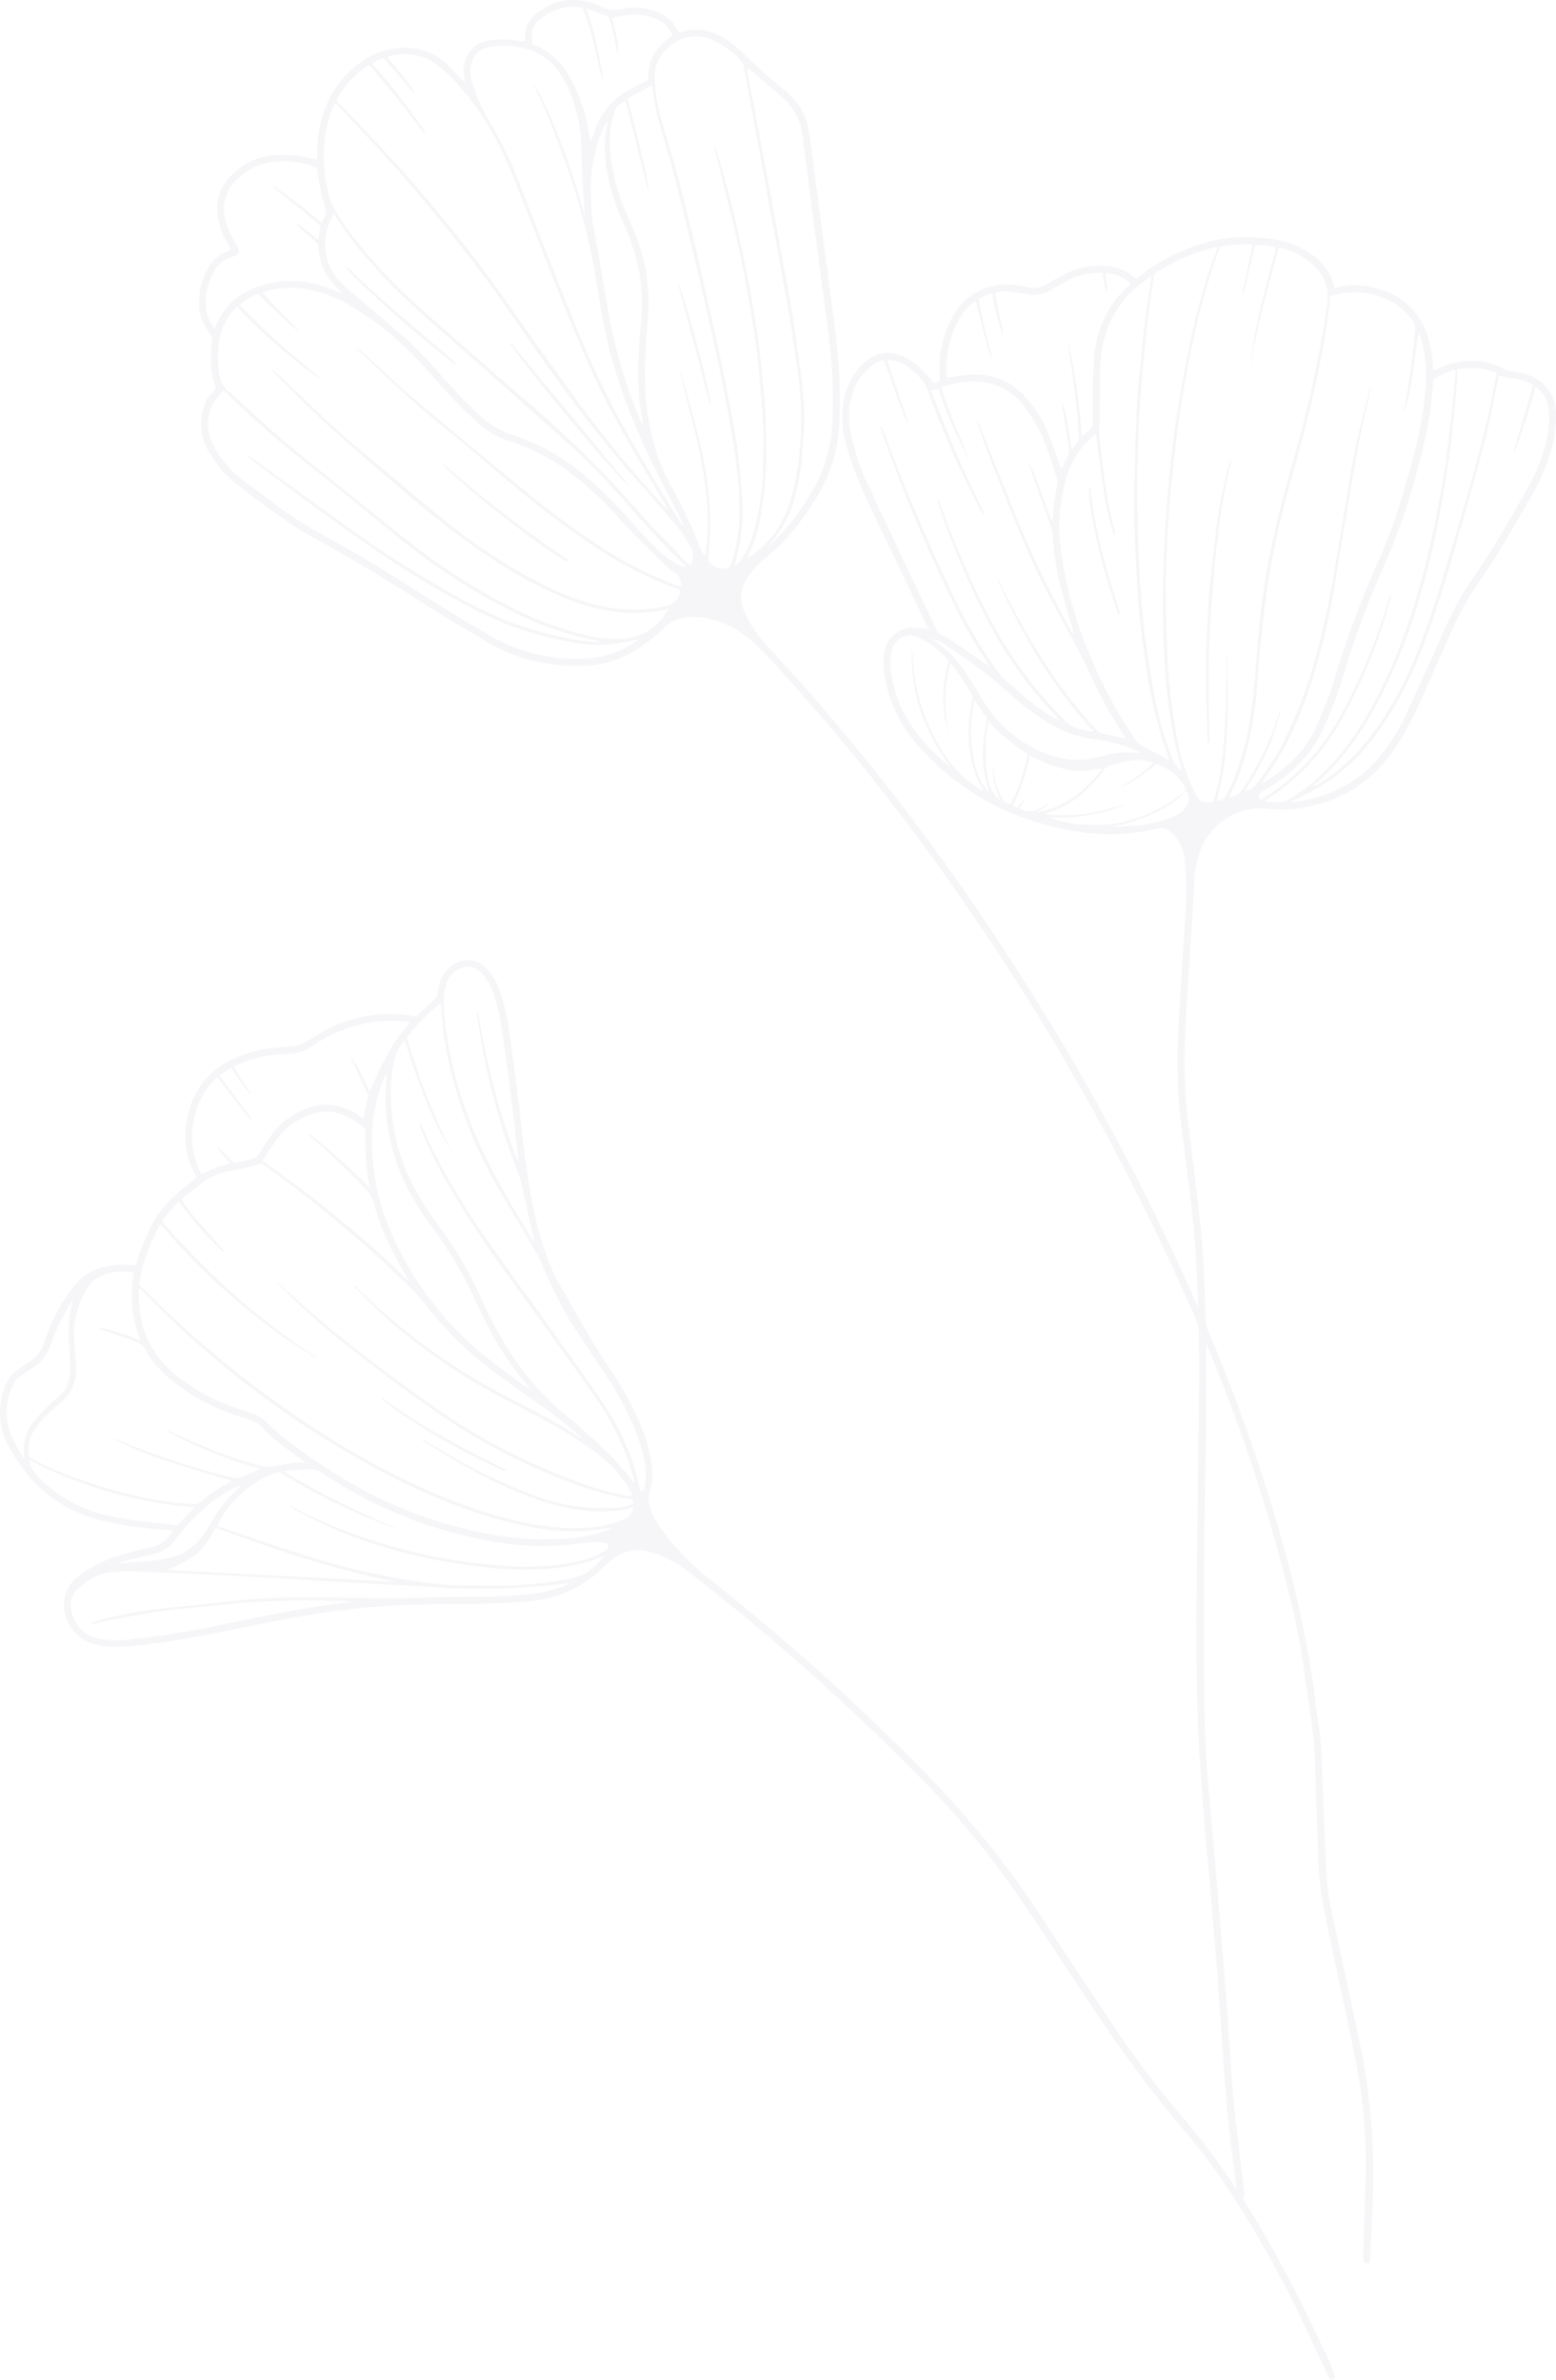 <svg xmlns="http://www.w3.org/2000/svg" width="462.336" height="707.146" viewBox="0 0 462.336 707.146"><g id="Group_6505" data-name="Group 6505" opacity="0.06"><g id="Group_4" data-name="Group 4" transform="translate(0 285.323)"><path id="Path_9" data-name="Path 9" d="M1879.082,779.567c-.912-.292-1.144-1.049-1.461-1.719-2.583-5.493-5.1-11.016-7.743-16.48a329.052,329.052,0,0,0-22.294-39.44,192.95,192.95,0,0,0-13.769-18.085c-11.014-12.915-20.647-26.826-29.955-40.983-6.086-9.259-12.174-18.521-18.428-27.667a253.867,253.867,0,0,0-30.121-35.924,677.85,677.85,0,0,0-66.461-59.043,37.5,37.5,0,0,0-11.547-6.431,12.639,12.639,0,0,0-9.341.283,17.305,17.305,0,0,0-3.227,2.049,32.144,32.144,0,0,0-2.534,2.35,35,35,0,0,1-21.245,9.664,183.454,183.454,0,0,1-18.583.812c-8.064-.013-16.122.186-24.179.664-15.5.918-30.666,3.859-45.805,7.033-9.37,1.965-18.793,3.627-28.309,4.7a41.836,41.836,0,0,1-10.213.177c-5.086-.666-8.885-3.142-10.771-8.1a10.629,10.629,0,0,1,3.671-12.8,38.218,38.218,0,0,1,11.808-5.98c3.1-.925,6.237-1.724,9.4-2.383a9.683,9.683,0,0,0,6.331-4.45,5.7,5.7,0,0,0,.3-.637c-.653-.073-1.2-.155-1.749-.193a109.623,109.623,0,0,1-19.322-2.735c-13.077-3.253-22.274-11.273-28.2-23.181-2.669-5.36-2.638-10.934-.639-16.531a10.379,10.379,0,0,1,3.658-4.955,33.865,33.865,0,0,1,3.182-2.169,10.4,10.4,0,0,0,4.76-5.838,56.832,56.832,0,0,1,4.869-11.05c1.082-1.777,2.25-3.5,3.448-5.2,3.109-4.411,7.61-6.374,12.78-6.969a58.725,58.725,0,0,1,6.159-.075c.071-.192.246-.584.363-.994a60.371,60.371,0,0,1,4.251-10.452,31.887,31.887,0,0,1,7-9.138c1.8-1.64,3.731-3.134,5.6-4.694l.83-.693a5.688,5.688,0,0,0-.255-.642c-3.671-6.628-3.806-13.5-1.485-20.57a22.769,22.769,0,0,1,11.691-13.5,35.243,35.243,0,0,1,13.338-3.791c1.722-.151,3.439-.347,5.161-.474a9.757,9.757,0,0,0,4.337-1.527c2.319-1.385,4.625-2.815,7.051-3.99a40.817,40.817,0,0,1,22.772-3.78c.44.051.876.131,1.312.2.392.064.781.135,1.226.215.3-.261.609-.511.9-.772,1.613-1.452,3.249-2.884,4.816-4.382a3.28,3.28,0,0,0,.792-1.461c.226-.808.279-1.66.443-2.485a9.119,9.119,0,0,1,5.73-6.987,6.967,6.967,0,0,1,7.69,1.268,15.766,15.766,0,0,1,4.382,6.568,55.412,55.412,0,0,1,2.922,11.718c1.153,8.157,2.246,16.325,3.213,24.509,1.1,9.326,2.005,18.68,3.875,27.9a108.2,108.2,0,0,0,4.6,16.5,53.222,53.222,0,0,0,3.988,8.39c3.107,5.265,6.095,10.6,9.213,15.861,1.58,2.667,3.306,5.247,5.017,7.834a92.015,92.015,0,0,1,9.589,17.744,45,45,0,0,1,3.154,13,16.054,16.054,0,0,1-.7,5.776,7.869,7.869,0,0,0,.133,5.344,25.457,25.457,0,0,0,2.627,5.192,74.687,74.687,0,0,0,5.776,7.11,89.641,89.641,0,0,0,10.691,9.762,674.019,674.019,0,0,1,65.1,58.964,276.743,276.743,0,0,1,33.1,41.879q9.786,14.968,19.734,29.834a273.836,273.836,0,0,0,20.01,26.691c14.042,16.294,25.191,34.465,34.872,53.586,3.1,6.128,6.06,12.331,9.018,18.53.857,1.795,1.509,3.687,2.211,5.552C1879.874,778.507,1880.027,779.2,1879.082,779.567Zm-313.67-326.22.122-.049c4.03,3.6,7.982,7.29,12.108,10.78,11.134,9.427,22.818,18.142,34.766,26.5a172.783,172.783,0,0,0,28.639,16.458c8.489,3.789,17.031,7.431,26.18,9.363a8.449,8.449,0,0,0,3.941.39,26.847,26.847,0,0,0-1.516-2.912,38.065,38.065,0,0,0-9.042-9.658,148.444,148.444,0,0,0-18.516-11.457c-2.64-1.354-5.262-2.74-7.891-4.116a176,176,0,0,1-35.676-24.155c-3.271-2.912-6.3-6.1-9.428-9.173a9.82,9.82,0,0,1-.781-.989,1.2,1.2,0,0,1,.755.418,172.243,172.243,0,0,0,13.192,11.961,185.779,185.779,0,0,0,32.093,20.973c7.181,3.753,14.442,7.363,21.174,11.917a1.027,1.027,0,0,0,.33.082l.122-.15c-.19-.166-.381-.334-.574-.5a129.282,129.282,0,0,0-11.154-8.819c-3.93-2.731-7.8-5.544-11.711-8.308a108.574,108.574,0,0,1-22.382-21.274,67.069,67.069,0,0,0-5.068-5.628q-4.365-4.375-8.909-8.573a395.041,395.041,0,0,0-30.98-25.3c-1.45-1.087-2.954-2.1-4.231-3.005-1.656.469-3.087.925-4.541,1.277-1.379.332-2.78.562-4.174.823a19.9,19.9,0,0,0-7.8,2.892c-2.4,1.655-4.656,3.523-6.969,5.3a2.479,2.479,0,0,0-.356.524c1.2,1.593,2.315,3.246,3.6,4.758,2.7,3.173,5.484,6.272,8.23,9.4.29.33.562.675.841,1.014l-.292.226a97.851,97.851,0,0,1-13.1-14.938,33.676,33.676,0,0,0-5.028,5.993c13.636,15.661,28.751,29.378,46.188,40.485a4.378,4.378,0,0,1-1.319-.551c-2.921-1.841-5.924-3.57-8.734-5.566a200.3,200.3,0,0,1-35.663-32.542c-.27-.312-.564-.606-1-1.064-2.987,5.818-5.581,11.5-6.25,18.094.326.281.71.582,1.058.921,1.615,1.58,3.211,3.182,4.831,4.758a299.535,299.535,0,0,0,48.813,38.606,228.074,228.074,0,0,0,35.222,18.53c10.631,4.36,21.5,7.845,33.005,9.1a51.7,51.7,0,0,0,14.672-.336,36.719,36.719,0,0,0,6.223-1.819,4.963,4.963,0,0,0,3.1-3.755c-1.193.305-2.146.615-3.127.79a43.068,43.068,0,0,1-13.621-.1,66.645,66.645,0,0,1-13.933-3.725c-11.229-4.171-21.548-10.069-31.584-16.516-.412-.266-.777-.6-1.162-.907,2.516,1.35,4.955,2.775,7.389,4.207a161.633,161.633,0,0,0,25.255,12.333,60.909,60.909,0,0,0,15.245,3.893,84.853,84.853,0,0,0,10.479.206,9.792,9.792,0,0,0,4.99-1.414l-.208-1.087a25.542,25.542,0,0,1-2.932-.394c-3.381-.854-6.812-1.587-10.109-2.709a176.882,176.882,0,0,1-40.848-19.857c-9.877-6.528-19.313-13.663-28.647-20.933a216.2,216.2,0,0,1-20.652-17.959C1567.169,455.186,1566.3,454.261,1565.412,453.347Zm108.236,62.241a1.587,1.587,0,0,0,1.184-1.478,19.063,19.063,0,0,0,.354-3.554,37.8,37.8,0,0,0-2.587-11.632,86.456,86.456,0,0,0-9.915-18.76c-2.4-3.618-4.828-7.221-7.2-10.861a109.888,109.888,0,0,1-10.892-20.661,26.791,26.791,0,0,0-1.948-3.917c-3.846-6.579-7.834-13.077-11.581-19.711a128.529,128.529,0,0,1-14.226-36.2,91.2,91.2,0,0,1-2.385-16.239,15.679,15.679,0,0,0-.268-1.793c-2.133,1.067-8.9,7.819-9.994,9.992a190.709,190.709,0,0,0,13.528,34.337c-6.453-10.428-10.58-21.847-14.174-33.505a11.13,11.13,0,0,0-3.027,5.358,46.341,46.341,0,0,0-1.118,12.4,59.274,59.274,0,0,0,6.36,24.91,91.564,91.564,0,0,0,8.155,12.756A116.554,116.554,0,0,1,1626,457.793c1.96,4.309,4.105,8.555,6.482,12.65a80.927,80.927,0,0,0,17.968,21.712q4.08,3.416,8.053,6.951a95.4,95.4,0,0,1,12.616,13.287,7.037,7.037,0,0,0,.71.653,8.584,8.584,0,0,0-.161-1.115c-.773-2.445-1.445-4.931-2.361-7.321A87.183,87.183,0,0,0,1658.75,485.6q-11.864-16.767-23.956-33.374a302.174,302.174,0,0,1-19.674-30.155,105.064,105.064,0,0,1-6.75-14.132c-.208-.551-.325-1.138-.483-1.709l.259-.084c.611,1.359,1.215,2.722,1.839,4.076A191.479,191.479,0,0,0,1626.42,438.6c5.878,8.54,12.034,16.89,18.058,25.332,5.535,7.754,11.174,15.44,16.547,23.307,5.756,8.427,10.4,17.412,12.267,27.6A3.59,3.59,0,0,0,1673.648,515.588Zm-100.086-8.668.093-.314c-.462-.323-.923-.646-1.383-.974-4.081-2.9-8.2-5.754-11.534-9.567a4.6,4.6,0,0,0-1.762-1.133c-1.813-.713-3.658-1.343-5.5-1.981a59.139,59.139,0,0,1-17.934-9.374c-3.59-2.868-6.918-5.982-9.073-10.118a4.37,4.37,0,0,0-2.468-2.253c-3.448-1.242-6.9-2.452-10.357-3.676-.29-.1-.573-.219-.859-.33a3.492,3.492,0,0,1,1.626.024,61.233,61.233,0,0,1,9.676,3.2,8.176,8.176,0,0,0,.834.25,38.083,38.083,0,0,1-1.908-20.036,9.642,9.642,0,0,0-1.175-.285,19.032,19.032,0,0,0-6.464.431,9.938,9.938,0,0,0-6.54,5.021,25.575,25.575,0,0,0-3.45,16.328,69.406,69.406,0,0,1,.423,7.024,11.841,11.841,0,0,1-4.68,10.083,59.143,59.143,0,0,0-5.229,4.908,16.971,16.971,0,0,0-2.514,3.246,11.191,11.191,0,0,0-1.46,7.912,50.254,50.254,0,0,0,7.376,3.753,143.764,143.764,0,0,0,25.35,8.062,96.067,96.067,0,0,0,16.27,2.255,2.493,2.493,0,0,0,1.936-.622,40.333,40.333,0,0,1,8.551-5.816,6.588,6.588,0,0,0,.717-.5c-6.117-1.859-12.169-3.6-18.155-5.541a103.4,103.4,0,0,1-17.562-7.3.737.737,0,0,1,.458.08,225.4,225.4,0,0,0,35.674,11.842,3.38,3.38,0,0,0,2.319-.2c1.618-.719,3.275-1.348,4.915-2.018.235-.1.458-.215.967-.458a130.318,130.318,0,0,1-27.844-11.176c.164-.111.21-.166.232-.157.368.148.735.29,1.093.456,8.752,4.05,17.6,7.861,27.012,10.136a6.992,6.992,0,0,0,2.476.051c2.018-.255,4.021-.644,6.039-.912C1571.011,507.072,1572.29,507.022,1573.562,506.92Zm89.264,27.66a41.064,41.064,0,0,1-7.929,2.7c-6.792,1.567-13.687,1.675-20.6,1.408-2.959-.115-5.92-.434-8.859-.823-4.251-.567-8.5-1.157-12.714-1.961a150.137,150.137,0,0,1-18.078-4.707,118.911,118.911,0,0,1-24.281-10.558c-.392-.232-.768-.485-1.151-.726a.94.94,0,0,1,.653.137,143.323,143.323,0,0,0,23.179,9.813,157.483,157.483,0,0,0,27.835,6.544c3.682.5,7.376.956,11.078,1.228a90.374,90.374,0,0,0,13.408.111,56.291,56.291,0,0,0,11.88-1.954,21.89,21.89,0,0,0,5.922-2.647c.456-.3.9-.606.8-1.255a1.2,1.2,0,0,0-1.084-1.025,14.956,14.956,0,0,0-3.151-.208c-3.085.248-6.159.677-9.246.91a78.545,78.545,0,0,1-17.9-.651,130.638,130.638,0,0,1-26.337-6.8,125.645,125.645,0,0,1-27.348-14.1,5.074,5.074,0,0,0-3.231-1c-2.211.111-4.422.206-6.63.328a7.563,7.563,0,0,0-1.118.221l-.049.274c10.742,6.674,22.2,11.941,33.781,16.974a155.153,155.153,0,0,1-18.065-7.509,166.459,166.459,0,0,1-17.24-9.5c-7.878,1.7-16.113,9.972-18.456,15.949.513.217,1.02.471,1.552.655,6.4,2.186,12.778,4.428,19.206,6.528,7.142,2.332,14.327,4.537,21.67,6.159q6.788,1.5,13.647,2.693a100.066,100.066,0,0,0,10.645,1.432c4.9.319,9.83.308,14.747.4,1.727.035,3.459.049,5.181-.057,3.618-.221,7.243-.421,10.841-.837a78.032,78.032,0,0,0,8.474-1.5C1657.766,540.327,1660.465,537.665,1662.827,534.58ZM1558.014,404.794l-.2.212a11.712,11.712,0,0,1-1.215-1.169q-3.957-5.086-7.872-10.2c-.259-.336-.5-.684-.83-1.124-4.492,3.844-6.475,8.812-7.345,14.323a23.3,23.3,0,0,0,2.5,14.475c1.541-.693,2.881-1.379,4.285-1.9,1.383-.518,2.826-.872,4.359-1.332-1.48-1.764-3.218-3.1-4-5.2l5.143,5.15c1.724-.378,3.359-.746,5-1.093a3.6,3.6,0,0,0,2.372-1.757c1.21-1.905,2.443-3.8,3.778-5.625a22.475,22.475,0,0,1,13.362-8.578,11.669,11.669,0,0,1,2.9-.29,17.939,17.939,0,0,1,9.684,3.273c.419.274.839.544,1.277.83.5-2.22,1-4.236,1.4-6.27a2.432,2.432,0,0,0-.263-1.387c-1.549-3.333-3.136-6.646-4.707-9.965-.115-.243-.188-.507-.281-.759,2.516,3.072,3.958,6.714,5.765,10.434,3.156-7.5,6.493-14.557,11.97-20.6a17.291,17.291,0,0,0-1.7-.328,41,41,0,0,0-10.729.423,43.55,43.55,0,0,0-16.7,6.938,12.716,12.716,0,0,1-6.577,2.24c-.929.053-1.857.139-2.782.217a35.384,35.384,0,0,0-12.481,2.939c-.429.2-.845.429-1.445.735,1.81,2.808,3.541,5.495,5.269,8.184-2.554-2.164-4.114-5.083-6.068-7.861L1548.442,392C1551.713,396.371,1554.863,400.582,1558.014,404.794Zm29.409,143.56a3.441,3.441,0,0,0-.58-.159c-4.873-.106-9.744-.3-14.617-.281-4.068.016-8.135.246-12.2.445-2.561.126-5.116.332-7.671.567-3.43.314-6.853.69-10.281,1.045-3.775.389-7.575.644-11.324,1.213-5.15.777-10.266,1.777-15.389,2.722-1.536.281-3.05.695-4.574,1.049l-.091-.243a4.218,4.218,0,0,1,.719-.418q1.129-.382,2.282-.695a128.806,128.806,0,0,1,19.563-3.386c6.712-.768,13.439-1.4,20.154-2.14,5.854-.646,11.729-.905,17.607-1,5.4-.088,10.808.058,16.212.122,4.032.049,8.064.135,12.1.2.354.007.708-.02,1.062-.027,7.531-.164,15.062-.432,22.593-.46a168.072,168.072,0,0,0,18.315-.881,32.386,32.386,0,0,0,10-2.574c.447-.208.877-.458,1.312-.69-1.956.115-3.815.5-5.692.675-4.138.374-8.281.7-12.428.929-2.738.151-5.488.131-8.233.137-2.831,0-5.661,0-8.489-.1-2.435-.086-4.862-.347-7.294-.487-7.566-.432-15.135-.83-22.7-1.266-11.462-.657-22.916-1.4-34.379-1.985-10.359-.531-20.723-.936-31.088-1.323a40.812,40.812,0,0,0-6.367.29c-3.5.423-6.4,2.217-9.078,4.413a6.765,6.765,0,0,0-2.423,7.015,10.369,10.369,0,0,0,8.724,8.376,34.135,34.135,0,0,0,9.673.011,244.811,244.811,0,0,0,26.231-4.227c9.885-2.091,19.789-4.067,29.772-5.621C1581.629,549.164,1584.426,548.788,1587.423,548.354Zm77.4-21.845-.077-.228c-.248.035-.5.053-.739.106a39.489,39.489,0,0,1-8.545,1.011,74.062,74.062,0,0,1-13.752-1.129,120.19,120.19,0,0,1-14.652-3.663,188.786,188.786,0,0,1-34.224-15.013,283.936,283.936,0,0,1-67.05-51.4c-.321-.33-.662-.642-1.129-1.093a5.694,5.694,0,0,0-.171.856c-.018,5.048.531,9.976,2.707,14.637a31.6,31.6,0,0,0,9.35,11.236,58.227,58.227,0,0,0,17.954,9.33c1.8.615,3.623,1.2,5.371,1.947a7.3,7.3,0,0,1,2.476,1.706,43.17,43.17,0,0,0,5.785,5.28,182.365,182.365,0,0,0,20.225,13.488,125.493,125.493,0,0,0,35.2,13.617,96.734,96.734,0,0,0,19.056,2.627c2.612.058,5.227-.126,7.84-.166a41.884,41.884,0,0,0,12.621-2.357A18.52,18.52,0,0,0,1664.82,526.509Zm-27.547-108.7a9.538,9.538,0,0,0-.009-1c-.757-6.6-1.461-13.21-2.3-19.8q-1.3-10.148-2.828-20.264a46.508,46.508,0,0,0-2.788-10.514,13.546,13.546,0,0,0-3.51-5.108,5.057,5.057,0,0,0-5.678-.987,7.191,7.191,0,0,0-4.443,5.123,19.79,19.79,0,0,0-.62,4.729,57.928,57.928,0,0,0,.538,7.529,124.509,124.509,0,0,0,8.257,30.661c4.8,11.481,11.087,22.172,17.609,32.73a5.946,5.946,0,0,0,.66.686c-.2-.746-.323-1.168-.42-1.6-1.04-4.621-2.067-9.246-3.118-13.867a29.837,29.837,0,0,0-1.135-4.488,203.17,203.17,0,0,1-12.34-46.816,3.427,3.427,0,0,1,.062-1.961C1627.885,388.207,1631.333,403.324,1637.273,417.811Zm-39.106-26.089-.257-.057c-.19.427-.4.85-.573,1.281a47.66,47.66,0,0,0-3.585,19.326,68.777,68.777,0,0,0,5.763,26.58,97.354,97.354,0,0,0,29.322,37.73c3.484,2.74,7.115,5.285,10.685,7.914.3.221.641.394.962.591a3.526,3.526,0,0,0-.806-1.368,85.76,85.76,0,0,1-10.067-14.666c-1.914-3.6-3.764-7.237-5.462-10.939a109.065,109.065,0,0,0-10.93-18.826c-1.7-2.328-3.375-4.672-4.96-7.077-7.821-11.877-11.426-24.861-10.155-39.106C1598.145,392.644,1598.147,392.182,1598.167,391.721Zm-36.884,25.658c15.471,10.977,30.2,22.679,43.611,35.99-.555-1.2-1.219-2.288-1.859-3.395-3.589-6.192-6.76-12.579-8.542-19.55a10.756,10.756,0,0,0-2.642-4.791,203.99,203.99,0,0,0-15.5-14.752c-.471-.414-.925-.848-1.385-1.273l.215-.217a160.528,160.528,0,0,1,17.941,16.128A80.432,80.432,0,0,1,1591.86,408a20.463,20.463,0,0,0-7.093-4.43,11.5,11.5,0,0,0-6.387-.744,22.222,22.222,0,0,0-8.146,3.455C1566.206,409.131,1563.81,413.272,1561.282,417.379Zm-28.789,121.536c.308.026.613.064.921.08q16.731.856,33.463,1.711c2.833.144,5.67.246,8.5.4q12.149.654,24.3,1.332c.48.027.963.016,1.443.02-18.472-3.536-36.125-9.624-53.763-16.069-1.761,2.819-3.259,5.82-5.968,7.9A26.675,26.675,0,0,1,1532.493,538.916Zm-42.107-33.2a2.081,2.081,0,0,0,.126-.451,13.642,13.642,0,0,1,2.7-10.366,36.129,36.129,0,0,1,3.1-3.459c1.478-1.463,3.036-2.846,4.583-4.236a8.521,8.521,0,0,0,2.983-5.333,31.691,31.691,0,0,0,.257-4.889c-.084-2.607-.447-5.207-.478-7.814a53.235,53.235,0,0,1,.432-6.606,32.349,32.349,0,0,1,.885-3.826,2.52,2.52,0,0,0-.816.872c-1.282,2.372-2.632,4.716-3.785,7.15-.907,1.914-1.582,3.941-2.334,5.929a12.048,12.048,0,0,1-5.243,6.3c-1.1.653-2.16,1.385-3.2,2.136a8.652,8.652,0,0,0-3.065,4.081,18.193,18.193,0,0,0,.064,13.858,63.668,63.668,0,0,0,3.2,5.949A5.064,5.064,0,0,0,1490.386,505.72Zm50.528,14.531a126.894,126.894,0,0,1-48.85-13.964,5.939,5.939,0,0,0,1.556,3.793,39.214,39.214,0,0,0,20.488,12.386c7.157,1.841,14.506,2.319,21.818,3.14,1.624-1.655,3.238-3.3,4.842-4.942C1540.847,520.585,1540.852,520.435,1540.914,520.251Zm-22.117,16.5.08.226c1.978-.173,3.955-.352,5.933-.513a50.331,50.331,0,0,0,8.945-1.162,16.478,16.478,0,0,0,9.863-6.75c.666-.991,1.394-1.95,1.979-2.99a40.744,40.744,0,0,1,8.836-11.216,4.546,4.546,0,0,0,.44-.609c-.566.2-.892.292-1.193.432a39.441,39.441,0,0,0-10.693,7.329,58.571,58.571,0,0,0-7.579,8.352,10.867,10.867,0,0,1-7,4.435c-2.729.571-5.424,1.306-8.131,1.983C1519.777,536.391,1519.29,536.583,1518.8,536.747Z" transform="translate(-1483.256 -357.745)" fill="#6a5975"></path><path id="Path_10" data-name="Path 10" d="M1571.547,438.262a12.594,12.594,0,0,1-1.779-.56c-3.065-1.476-6.146-2.928-9.162-4.5a190.057,190.057,0,0,1-20.214-11.937c-1.71-1.182-3.337-2.485-4.99-3.745-.341-.259-.64-.578-.967-.876a1.274,1.274,0,0,1,.177-.135c.038-.015.1-.029.124-.009,11.492,8.551,24.126,15.148,36.933,21.449Z" transform="translate(-1421.176 -286.487)" fill="#6a5975"></path></g><g id="Group_5" data-name="Group 5" transform="translate(250.262 70.492)"><path id="Path_11" data-name="Path 11" d="M1621.937,377.187c-.3-.684-.473-1.129-.68-1.56q-7.973-16.744-15.947-33.485a124.339,124.339,0,0,1-7.42-18.485,33.29,33.29,0,0,1-1.491-11.543,20.823,20.823,0,0,1,4.5-12.006,17.026,17.026,0,0,1,2.215-2.286c3.733-3.178,7.666-3.9,12.891-.936a23.077,23.077,0,0,1,5.784,5.052c.611.7,1.218,1.4,1.911,2.2.555-.292,1.082-.569,1.591-.834,0-.766.029-1.427,0-2.085a31.63,31.63,0,0,1,4.081-17.368,17.885,17.885,0,0,1,18.582-8.876c1.487.239,2.983.425,4.466.677a6.673,6.673,0,0,0,4.574-.976c2-1.149,3.986-2.33,6.059-3.326a22.968,22.968,0,0,1,13.739-1.87,13.188,13.188,0,0,1,5.652,2.545c.39.283.779.566,1.25.912.458-.339.885-.637,1.3-.956a56.917,56.917,0,0,1,22.728-10.536,43.615,43.615,0,0,1,12.444-.6,31.247,31.247,0,0,1,8.75,1.5,30.8,30.8,0,0,1,5.769,2.662c3.951,2.481,6.887,5.829,7.841,10.755.565-.113,1.068-.188,1.56-.314,6.5-1.66,17.731.547,23.255,8.615a25.855,25.855,0,0,1,4.028,10.735c.288,1.786.449,3.594.684,5.537.407-.17.766-.294,1.1-.465a22.448,22.448,0,0,1,15.387-1.854,18.5,18.5,0,0,1,3.939,1.54,9.117,9.117,0,0,0,2.607.894,28.741,28.741,0,0,1,4.793,1.031,12.008,12.008,0,0,1,8.524,11.468,37.923,37.923,0,0,1-2.558,14.57,70.238,70.238,0,0,1-5.159,10.782c-5.065,8.792-10.056,17.633-15.922,25.936a89.49,89.49,0,0,0-8.379,15.69c-3.01,6.807-5.986,13.632-9.074,20.406a79.849,79.849,0,0,1-8.017,13.918c-6.858,9.434-16.228,14.553-27.651,16.166a33.522,33.522,0,0,1-8.487.044,19.434,19.434,0,0,0-20.391,12.333,30.582,30.582,0,0,0-1.861,10c-.367,6.77-.805,13.535-1.221,20.3-.668,10.881-1.618,21.747-1.682,32.657a163.245,163.245,0,0,0,1.452,20.674c1.2,9.85,2.47,19.7,3.466,29.568.963,9.527,1.173,19.1,1.432,28.676.529,19.638-.186,39.268-.4,58.9q-.266,25.062-.073,50.131.117,14.884,1.474,29.738,1.434,16.02,2.768,32.049c.781,9.27,1.569,18.543,2.264,27.82.715,9.545,1.23,19.105,2.007,28.645.471,5.781,1.266,11.534,1.932,17.3.463,4.005.958,8,1.432,12.008a8.536,8.536,0,0,1,.051,1.195.966.966,0,0,1-.8,1.065c-.653.1-.98-.308-1.146-.865a5.715,5.715,0,0,1-.164-.912c-.857-6.812-1.777-13.617-2.543-20.44-.5-4.49-.815-9-1.16-13.508-.433-5.7-.821-11.4-1.222-17.1-.31-4.419-.586-8.843-.923-13.26-.378-4.948-.8-9.892-1.213-14.838q-.577-6.954-1.175-13.909c-.491-5.694-1.044-11.384-1.487-17.082-.615-7.9-1.31-15.81-1.7-23.73-1.167-23.878-.553-47.772-.314-71.66.128-12.853.387-25.7.429-38.557.022-7.577-.184-15.159-.434-22.734-.305-9.257-.9-18.5-2.02-27.7-.932-7.7-1.972-15.38-2.884-23.08a142.593,142.593,0,0,1-1-24.81q.714-12.744,1.481-25.483c.328-5.44.838-10.872,1.007-16.319.121-3.888-.111-7.794-.339-11.683a13.087,13.087,0,0,0-2.594-6.747,9.069,9.069,0,0,0-1.549-1.631,4.588,4.588,0,0,0-4.3-1.053,61.972,61.972,0,0,1-19.415,1.365,83.405,83.405,0,0,1-18.525-4.076,75.262,75.262,0,0,1-32.731-21.752,40.943,40.943,0,0,1-10.029-20.231,21.573,21.573,0,0,1-.2-7.8,8.543,8.543,0,0,1,8.312-7.228,23.764,23.764,0,0,1,2.908.195C1620.6,376.943,1621.116,377.056,1621.937,377.187Zm76.152,48.217a10.86,10.86,0,0,1-1.1,1.3,32.893,32.893,0,0,1-7.215,4.7,49.009,49.009,0,0,1-14.095,4.537c2.7-.069,5.393-.254,8.084-.42a35.452,35.452,0,0,0,11.284-2.8,7.263,7.263,0,0,0,3.2-2.521,4.082,4.082,0,0,0,.445-4.778h-.62c.121-.232.246-.462.352-.66-1.142-3.689-6.194-7.059-8.947-7.431-3.269,2.711-6.679,5.351-10.78,6.9a54.482,54.482,0,0,0,10.111-7.261,10.945,10.945,0,0,0-5.776-.91,33.923,33.923,0,0,0-6.98,1.529,4.252,4.252,0,0,0-2.257,1.675c-4.22,5.871-9.556,10.293-16.571,12.466a5.832,5.832,0,0,0-.688.314c8.339,1.25,16.263-.463,24.078-3.061a29.182,29.182,0,0,1-7.345,2.614,65.823,65.823,0,0,1-7.83,1.341c-2.531.25-5.1.146-7.65.2,3.392.956,6.718,2.052,10.275,2.036,3.8-.013,7.6.323,11.362-.622A45.775,45.775,0,0,0,1698.089,425.4Zm10.567-162.012c-.2.48-.4.916-.569,1.37a200.177,200.177,0,0,0-6.661,22.9,320.934,320.934,0,0,0-6.156,35.9c-.547,4.831-1.082,9.664-1.529,14.506-.343,3.744-.62,7.5-.784,11.255-.248,5.754-.5,11.512-.513,17.27-.014,5.623.2,11.249.445,16.87.179,4.154.434,8.312.883,12.444.453,4.172,1.1,8.325,1.821,12.459a61.085,61.085,0,0,0,5.738,17.863c1.151,2.218,2.691,2.9,5.278,2.091.223-.752.484-1.589.717-2.434,2.025-7.389,2.527-14.984,2.87-22.579.274-6.108.236-12.229.343-18.344,0-.294.042-.589.064-.885.182,2.043.131,4.078.191,6.112a197.292,197.292,0,0,1-.56,22.96,75.794,75.794,0,0,1-2.379,13.955,5.316,5.316,0,0,0-.1.987,2.681,2.681,0,0,0,2.713-1.686c.429-.923.963-1.8,1.39-2.72a78.635,78.635,0,0,0,5.291-17.755,167.187,167.187,0,0,0,2.1-17.908c.372-4.143.642-8.294,1.091-12.426.465-4.306.974-8.613,1.671-12.884,1.366-8.378,3.234-16.653,5.393-24.865,3.067-11.665,6.639-23.2,9.036-35.041.956-4.716,1.934-9.432,2.8-14.166.5-2.733.79-5.506,1.184-8.257a12.024,12.024,0,0,0-2.508-9.733,20.025,20.025,0,0,0-11.167-6.756,3,3,0,0,0-.744.033c-3.273,11.813-6.562,23.6-8.487,35.707,1.2-12.26,4.6-24.051,7.728-35.873a15.849,15.849,0,0,0-6.276-.693c-1.2,5.121-2.425,10.321-3.649,15.524a11.533,11.533,0,0,1,.162-2.228c.865-4.189,1.768-8.372,2.645-12.561a5.467,5.467,0,0,0,.007-.983A38.443,38.443,0,0,0,1708.656,263.392Zm-101.033,53.65.255-.08a1.915,1.915,0,0,1,.2.305c.443,1.06.905,2.114,1.308,3.189,5.517,14.765,11.709,29.247,18.381,43.526a154.654,154.654,0,0,0,13.707,24.263,31.476,31.476,0,0,0,3.517,4.138c1.6,1.585,3.375,3,5.076,4.495a58.656,58.656,0,0,0,9.394,6.716c.407.235.834.438,1.25.655l.173-.2c-.31-.339-.611-.684-.93-1.016a118.5,118.5,0,0,1-17.215-22.73A224.309,224.309,0,0,1,1626.2,343.7c-.6-1.644-1.1-3.326-1.693-5.159.261.162.361.186.385.243.206.487.409.976.591,1.472a290.735,290.735,0,0,0,12.619,29.661,125.944,125.944,0,0,0,24.151,34.131,10.205,10.205,0,0,0,5.486,2.983c.7.131,1.383.308,2.083.429a9.124,9.124,0,0,0,1.2.007c-12.375-13.491-21.4-28.807-28.6-45.252.124-.033.168-.016.184.015.449.865.9,1.726,1.337,2.6a214.973,214.973,0,0,0,14.892,25.886,149.694,149.694,0,0,0,12.909,16.213,3.14,3.14,0,0,0,1.71,1.164c2.039.416,4.057.927,6.084,1.392.27.06.551.066.989.115-.212-.392-.316-.631-.46-.843a137.147,137.147,0,0,1-10.886-20.07c-.888-1.927-1.874-3.813-2.877-5.685-3.076-5.736-6.285-11.4-9.252-17.2-4.745-9.266-8.644-18.915-12.51-28.572-2.744-6.856-5.566-13.679-7.79-20.729-.166-.531-.285-1.078-.427-1.62a7.631,7.631,0,0,1,.877,1.806q4.445,11.154,8.9,22.3a313.381,313.381,0,0,0,18.1,38.416c.268.476.553.943.832,1.414a2.322,2.322,0,0,0-.115-1.213c-1.164-4.09-2.454-8.146-3.461-12.273a81.2,81.2,0,0,1-2.623-16.646,7.873,7.873,0,0,0-.589-2.295q-3.156-8.943-6.342-17.875a9.373,9.373,0,0,1-.257-1.111,41.327,41.327,0,0,1,2.408,5.362c1.363,3.645,2.678,7.31,4.021,10.961.155.42.372.817.675,1.474.1-.463.139-.591.146-.719a64.63,64.63,0,0,1,1.3-10.14,4.6,4.6,0,0,0-.12-2.213c-.9-2.919-1.828-5.836-2.881-8.7a43.316,43.316,0,0,0-7.316-13.187,17.943,17.943,0,0,0-8.409-5.818c-5.077-1.6-10.063-1-15.013.586a3.886,3.886,0,0,0-.719.434c2.416,7.533,5.575,14.71,8.69,21.909a119.516,119.516,0,0,1-9.438-21.552l-2.357.354c.1.31.171.562.271.8,2.815,6.88,5.546,13.8,8.482,20.623,2.027,4.714,4.349,9.3,6.524,13.949.214.454.345.947.513,1.421l-.274.12c-.2-.372-.412-.739-.611-1.113a292.93,292.93,0,0,1-15.675-35.428,13.039,13.039,0,0,0-3.7-5.4c-.865-.759-1.766-1.481-2.688-2.169a9.9,9.9,0,0,0-4.267-1.75,14.734,14.734,0,0,0-1.591-.089c2.127,6.263,4.19,12.342,6.25,18.421l-.3.109c-2.622-6.008-4.442-12.329-6.876-18.448a6.71,6.71,0,0,0-3.138,1.3,15.983,15.983,0,0,0-5.991,8.084c-1.671,4.588-1.456,9.231-.39,13.884a71.681,71.681,0,0,0,5.094,14.387c6.653,14.205,13.4,28.364,20.108,42.545a2.909,2.909,0,0,0,1.359,1.385,33.606,33.606,0,0,1,3.351,1.9c3.229,2.186,6.415,4.433,9.62,6.654.358.248.719.487,1.08.733a3.4,3.4,0,0,0-.616-1.45,131.522,131.522,0,0,1-8.223-14.115,467.972,467.972,0,0,1-21.508-50.257C1608.816,320.523,1608.227,318.779,1607.623,317.042Zm155.458-3.716c.427-2.426.912-4.842,1.268-7.279.63-4.324,1.2-8.657,1.757-12.993.186-1.445.191-2.917.416-4.355a4.163,4.163,0,0,0-.741-3.253,17.872,17.872,0,0,0-6.152-5.579,22.951,22.951,0,0,0-18.355-1.642c-.086,1.206-.095,2.45-.281,3.667-.675,4.455-1.3,8.918-2.144,13.342-2.142,11.2-4.9,22.265-7.985,33.246-3.362,11.961-6.48,23.987-8.226,36.313-.795,5.6-1.441,11.227-2.029,16.852-.458,4.355-.746,8.73-1.069,13.1a100.161,100.161,0,0,1-2.164,14.546c-1.324,5.929-2.926,11.764-5.871,17.142a2.954,2.954,0,0,0-.16.633c1.85-.363,3.366-.949,4.145-2.691a9.024,9.024,0,0,1,.7-1.127,78.441,78.441,0,0,0,9.773-20.689,5.069,5.069,0,0,1,.316-.69l.243.089c-.706,2.268-1.347,4.561-2.131,6.8a77.337,77.337,0,0,1-7.648,15.144c-.237.383-.458.777-.812,1.376a5.5,5.5,0,0,0,3.258-1.943,72.072,72.072,0,0,0,8.626-13.38,136.326,136.326,0,0,0,9.83-26.877c1.992-7.524,3.579-15.135,4.836-22.816.927-5.667,1.9-11.326,2.846-16.991.834-5.008,1.6-10.032,2.5-15.029,1.359-7.564,3.357-14.984,5.283-22.418.12-.462.3-.91.458-1.363-1.058,5.344-2.423,10.6-3.448,15.916-1.542,8.02-2.875,16.08-4.247,24.131-1.193,7.011-2.268,14.044-3.479,21.05a198,198,0,0,1-6.708,27.415c-3.366,10.37-7.619,20.315-14.258,29.088a3.954,3.954,0,0,0-.292.728c.5-.243.784-.356,1.041-.509,6.681-3.99,11.985-9.3,15.15-16.467a116.877,116.877,0,0,0,5.062-13.136,296.145,296.145,0,0,1,13.136-35.506,162.445,162.445,0,0,0,7.81-21.61c3.005-10.392,5.935-20.8,6.433-31.7a37.794,37.794,0,0,0-1.618-13.517c-.14-.438-.345-.854-.52-1.279-.739,4.112-1.248,8.168-1.826,12.218A65.2,65.2,0,0,1,1763.081,313.326ZM1693.247,416.01l.232-.161c-.135-.4-.272-.808-.4-1.211-.75-2.268-1.562-4.517-2.233-6.807a142.284,142.284,0,0,1-4.286-20.081c-.646-4.55-1.295-9.1-1.782-13.674-.418-3.913-.672-7.847-.883-11.778-.31-5.836-.664-11.676-.73-17.516-.077-7.044.08-14.09.23-21.132.1-4.47.363-8.936.568-13.4.065-1.37.169-2.737.292-4.1q.471-5.285.983-10.565c.274-2.815.518-5.634.885-8.438.542-4.156,1.184-8.3,1.779-12.453.1-.726.186-1.456.288-2.253-.279.058-.429.047-.525.115-.754.547-1.509,1.089-2.239,1.664a30.813,30.813,0,0,0-10.492,14.09,38.021,38.021,0,0,0-1.948,11.621c-.137,5.05-.111,10.1-.161,15.155a47.229,47.229,0,0,0-.057,4.778c.327,3.563.783,7.115,1.239,10.662a143.9,143.9,0,0,0,3.28,17.7c.069.268.089.547.131.821l-.326.066a76.725,76.725,0,0,1-3.277-14.741c-.753-5.035-1.381-10.089-2.094-15.363-1,.9-1.932,1.644-2.749,2.5a26.6,26.6,0,0,0-6.542,12.428,51.129,51.129,0,0,0-1.476,16.334,93.315,93.315,0,0,0,1.395,9.859c2.7,14.289,8.062,27.6,15.084,40.27,1.866,3.366,4.07,6.546,6.1,9.824a3.993,3.993,0,0,0,1.7,1.405c2.427,1.279,4.822,2.618,7.227,3.935C1692.722,415.7,1692.983,415.857,1693.247,416.01ZM1673.69,271.19c-3.424.168-6.681.4-9.668,1.965-1.806.945-3.64,1.857-5.349,2.959a10.33,10.33,0,0,1-7.89,1.407c-1.739-.328-3.5-.551-5.265-.715a7.364,7.364,0,0,0-3.678.447,9.816,9.816,0,0,0,.086,1.37c.721,3.455,1.467,6.907,2.2,10.359a9.359,9.359,0,0,1,.108,1.025,54.077,54.077,0,0,1-3.293-12.614,10.512,10.512,0,0,0-4.039,1.631,155.5,155.5,0,0,0,4.161,17.815,7.862,7.862,0,0,1-1.195-2.313c-1.139-4.22-2.217-8.456-3.308-12.689-.182-.7-.314-1.41-.493-2.215-.383.228-.62.341-.828.5a14.69,14.69,0,0,0-4.077,4.676,30.679,30.679,0,0,0-3.881,16.21c.018.434.1.863.153,1.372.52-.057.951-.1,1.376-.157,1.445-.212,2.883-.5,4.335-.64,7.081-.693,13.125,1.405,17.872,6.821a35.334,35.334,0,0,1,6.21,9.859c1.33,3.233,2.461,6.548,3.68,9.826.159.429.323.854.586,1.543.633-1.334,1.058-2.4,1.631-3.384a4.5,4.5,0,0,0,.531-3.074c-.571-3.707-1.182-7.409-1.77-11.114-.089-.562-.142-1.133-.21-1.7l.258-.029c1.339,4.265,1.731,8.73,2.594,13.331.839-1.067,1.516-1.93,2.209-2.813-.427-9.835-2.1-19.519-3.357-29.256a178.849,178.849,0,0,1,4.127,28.316,24.7,24.7,0,0,1,1.928-1.622,3.068,3.068,0,0,0,1.385-2.837c-.029-1.638-.022-3.28,0-4.919a145.7,145.7,0,0,1,.536-15.533,31.694,31.694,0,0,1,9.662-19.623c.312-.3.606-.62.991-1.011a12.132,12.132,0,0,0-7.387-3.1c-.193,1.978.641,3.736.381,5.522l-.341.031C1674.343,275,1674.033,273.191,1673.69,271.19Zm23.582,148.073c-.139-.615-.21-.947-.292-1.277-.546-2.184-1.144-4.36-1.64-6.557a154.164,154.164,0,0,1-3.118-23.511c-.365-5.389-.509-10.8-.569-16.2-.055-5.05.058-10.1.233-15.15q.252-7.363.794-14.716c.352-4.849.815-9.693,1.33-14.531.476-4.479.952-8.969,1.673-13.415q1.646-10.131,3.654-20.2a181.555,181.555,0,0,1,8.255-29.174,9.464,9.464,0,0,0,.239-1.071,58.584,58.584,0,0,0-18.868,8.135c-.46,3.2-.964,6.342-1.35,9.494-.513,4.212-.967,8.427-1.385,12.647-.462,4.665-.932,9.33-1.257,14-.354,5.079-.6,10.167-.8,15.254-.159,4.163-.268,8.33-.23,12.495q.086,9.368.425,18.735c.166,4.554.454,9.107.817,13.65.345,4.318.734,8.64,1.328,12.931.77,5.557,1.649,11.1,2.691,16.615a100.96,100.96,0,0,0,5.3,18.463A7.264,7.264,0,0,0,1697.272,419.263Zm24.626,8.992c2.525.345,4.76.774,7.022-.513a53.384,53.384,0,0,0,13.457-11.134,91.9,91.9,0,0,0,12.594-18.693c7.8-14.933,12.778-30.863,16.423-47.237,1.3-5.816,2.346-11.691,3.4-17.56.591-3.3.976-6.641,1.42-9.97.323-2.408.6-4.822.877-7.237q.378-3.293.706-6.59c.263-2.727.5-5.457.737-8.186a8.931,8.931,0,0,0-.044-1.036,17.819,17.819,0,0,0-6.524,2.923c-.038.5-.053.894-.1,1.288-.46,3.871-.664,7.792-1.438,11.6a202.774,202.774,0,0,1-12.541,41.111,271.739,271.739,0,0,0-12.545,33.454,124.853,124.853,0,0,1-5.141,14.245,39.637,39.637,0,0,1-9,13.358,45.534,45.534,0,0,1-9.542,6.94,5.267,5.267,0,0,0-1.208.8c-.635.628-.558,1.2.294,1.976,1.432-.93,2.954-1.828,4.38-2.855a66.339,66.339,0,0,0,19.643-22.743,181.216,181.216,0,0,0,13.906-33.664c.179-.591.4-1.171.6-1.757a.43.43,0,0,1,.142.44c-.053.259-.111.518-.177.772a159.168,159.168,0,0,1-13.278,33.609c-5.6,10.726-13.214,19.678-23.566,26.144A4.554,4.554,0,0,0,1721.9,428.254Zm69.651-126.383c.066-.073-.071.009-.1.122-.146.509-.277,1.022-.388,1.54-1.215,5.747-2.2,11.554-3.689,17.228-2.773,10.561-5.791,21.057-8.8,31.553-2.866,9.992-5.893,19.937-9.616,29.652a109.4,109.4,0,0,1-12.791,24.711,60.279,60.279,0,0,1-13.459,14.238,75.766,75.766,0,0,1-11.568,6.772c-.389.188-.761.416-1.141.624l.12.268c1.131-.177,2.271-.319,3.392-.54,9.888-1.936,18.032-6.679,24.009-14.922a59.908,59.908,0,0,0,5.935-9.757q5.006-10.719,9.777-21.544c2.983-6.734,5.982-13.446,10.266-19.494,6.11-8.622,11.262-17.832,16.449-27.016a52.627,52.627,0,0,0,5.1-12.1,31.659,31.659,0,0,0,1.217-11.437,8.977,8.977,0,0,0-3.952-6.63,175.19,175.19,0,0,1-6.588,20.037,28.443,28.443,0,0,1,.848-3.45q2.367-7.937,4.736-15.876a10.688,10.688,0,0,0,.228-1.268,12.938,12.938,0,0,0-5.315-1.9C1794.7,302.431,1793.2,302.159,1791.549,301.871Zm-12.522-1.939c0,1.23.076,2.295-.013,3.344q-.441,5.351-.985,10.7c-.345,3.43-.646,6.867-1.142,10.277-.777,5.375-1.649,10.74-2.576,16.093a237.492,237.492,0,0,1-6.411,27.211,163.7,163.7,0,0,1-13.608,33.37c-4.718,8.454-10.3,16.235-17.755,22.542a1.7,1.7,0,0,0-.232.341,5.221,5.221,0,0,0,1.394-.615c7.19-4.189,12.771-10.054,17.549-16.772a107.891,107.891,0,0,0,11.957-22.469c3.567-8.876,6.409-18,9.126-27.16,5.03-16.95,10.295-33.837,13.577-51.251.277-1.465.624-2.917.967-4.512C1787.092,299.331,1783.25,299.207,1779.027,299.933Zm-150.562,87.228a42.205,42.205,0,0,0-.336,21.26,30.61,30.61,0,0,1-1.273-5,39.518,39.518,0,0,1,1.117-17.04c-1.272-1.2-2.443-2.412-3.72-3.492a18.533,18.533,0,0,0-6.42-3.665,4.183,4.183,0,0,0-2.861,0,5.859,5.859,0,0,0-3.955,4.315,17.274,17.274,0,0,0-.371,4.344,35.078,35.078,0,0,0,4.714,15.358c3.123,5.628,7.526,10.153,12.353,14.312a4.205,4.205,0,0,0,.608.314c-7.575-10.552-11.879-21.9-11.24-34.808a12.986,12.986,0,0,1,.255,2.308,55.489,55.489,0,0,0,1.257,9.985,56.874,56.874,0,0,0,7.6,18.156,31.358,31.358,0,0,0,10.939,11.016c.314.177.646.321,1.109.549-5.2-8.978-5.028-18.328-3.072-27.871A76.881,76.881,0,0,0,1628.465,387.161Zm56.171,26.7.026-.25c-.435-.2-.865-.409-1.308-.591a47.29,47.29,0,0,0-11.505-3.129,33.939,33.939,0,0,1-10.694-3.016,61.555,61.555,0,0,1-12.439-8.328c-3.512-2.983-6.914-6.106-10.56-8.912-3.61-2.777-7.449-5.26-11.22-7.825a13.176,13.176,0,0,0-3.9-1.841.809.809,0,0,0,.316.414,32.893,32.893,0,0,1,10.1,10.408c1.717,2.633,3.353,5.32,5,8a36.646,36.646,0,0,0,12.979,12.7c5.513,3.189,11.41,5.094,17.894,4.275a40.206,40.206,0,0,0,5.185-1.117,24.563,24.563,0,0,1,8.551-.795C1683.585,413.9,1684.112,413.859,1684.636,413.859Zm-30.726,17.768c8.511-1.467,14.741-6.371,19.789-13.119a13.914,13.914,0,0,0-2.605.3,19.533,19.533,0,0,1-6.86.21,39.066,39.066,0,0,1-10.748-3.709c-.427-.21-.859-.416-1.407-.682a55.153,55.153,0,0,1-5.13,15l1.339.5,2.149-2.357.142.128c-.522.8-1.042,1.6-1.607,2.47,3.4,1.919,6.039.3,8.649-1.576C1656.743,430.237,1655.3,430.894,1653.91,431.627ZM1641.1,417.86c.148,1,.281,1.994.449,2.985a16.505,16.505,0,0,0,2.512,6.778,3.241,3.241,0,0,0,2.175,1.6c2.757-4.619,4-9.744,5.307-14.978a55.87,55.87,0,0,1-11.734-9.773,42.062,42.062,0,0,0-.874,5.944,44.6,44.6,0,0,0,.5,10.182,14.375,14.375,0,0,0,2.242,5.763,2.888,2.888,0,0,0,1.7,1.416A18.43,18.43,0,0,1,1641.1,417.86Zm-.918,8.047c-2.793-7.4-2.326-14.82-.843-22.274-.628-.905-1.224-1.784-1.845-2.642a17.969,17.969,0,0,0-1.9-2.777,43.721,43.721,0,0,0-.11,17.994,20.634,20.634,0,0,0,3.153,7.83C1639.1,424.7,1639.667,425.284,1640.185,425.906Z" transform="translate(-1596.343 -260.669)" fill="#6a5975"></path><path id="Path_12" data-name="Path 12" d="M1645.859,374.684a4.07,4.07,0,0,1-.153-.724c-.107-2.7-.23-5.4-.291-8.093-.106-4.605-.272-9.213-.221-13.816.055-4.913.285-9.824.531-14.732.183-3.707.443-7.416.8-11.112.436-4.481,1.013-8.949,1.517-13.424a142.014,142.014,0,0,1,2.7-15.777c.434-1.892.909-3.773,1.376-5.656a1.207,1.207,0,0,1,.555-.783c-.089.474-.157.952-.268,1.419a156.416,156.416,0,0,0-3.08,16.241c-.551,4.468-1.137,8.934-1.569,13.415-.454,4.707-.761,9.427-1.1,14.143q-.83,11.665-.728,23.361c.046,4.65.162,9.3.243,13.951.009.527,0,1.053,0,1.58Z" transform="translate(-1537.097 -224.401)" fill="#6a5975"></path><path id="Path_13" data-name="Path 13" d="M1629.888,294.384c1.352,12.869,5.01,25.2,9.027,37.617-.923-.12-.936-.613-1.054-.991-1.58-5.147-3.3-10.257-4.685-15.456-1.168-4.382-2.025-8.854-2.87-13.314-.452-2.377-.591-4.813-.859-7.223a2.365,2.365,0,0,1,.086-.6Z" transform="translate(-1556.192 -219.771)" fill="#6a5975"></path></g><g id="Group_9" data-name="Group 9" transform="translate(59.149)"><path id="Path_20" data-name="Path 20" d="M1513.976,329.111c-.551-.788-1.093-1.54-1.611-2.313a13.852,13.852,0,0,1-2.35-7.1,21.22,21.22,0,0,1,2.864-11.587,10.756,10.756,0,0,1,5.245-4.526c.4-.179.8-.345,1.33-.573-.272-.5-.489-.92-.719-1.33a25.791,25.791,0,0,1-3.071-7.752,13.938,13.938,0,0,1,3.786-12.86,19.56,19.56,0,0,1,13.568-6.2,34.033,34.033,0,0,1,10.02.958c.591.146,1.193.25,1.95.407.037-.682.091-1.239.093-1.8a37.965,37.965,0,0,1,2.233-13.035,29.586,29.586,0,0,1,10.815-14.146,22.229,22.229,0,0,1,12.284-4.194,17.27,17.27,0,0,1,12.731,4.428c1.6,1.456,3.045,3.092,4.559,4.647a3.945,3.945,0,0,0,1.319.991q-.139-.813-.283-1.624a9.308,9.308,0,0,1,2.751-8.5,8.421,8.421,0,0,1,5.042-2.166,25.583,25.583,0,0,1,8.728.206c.39.073.785.108,1.345.181a9.374,9.374,0,0,0,.241-1.52,8.322,8.322,0,0,1,4.275-7.476c2.255-1.421,4.486-2.859,7.221-3.213a17.306,17.306,0,0,1,9.757,1.18c.323.148.657.27.971.432a9.59,9.59,0,0,0,6.816.808,17.338,17.338,0,0,1,9.811.81,10.918,10.918,0,0,1,6.408,5.466c.115.235.268.449.447.746.358-.08.7-.133,1.022-.23a14.037,14.037,0,0,1,10.59.969,26.936,26.936,0,0,1,7.106,5.092,155.425,155.425,0,0,0,12.181,10.9c.345.277.666.584,1.009.863a18.419,18.419,0,0,1,6.7,11.882c.613,3.895,1.1,7.81,1.613,11.718,1.578,11.946,3.176,23.89,4.705,35.842.941,7.338,2.049,14.672,2.563,22.042a141.631,141.631,0,0,1,.058,18.866,44.494,44.494,0,0,1-6.358,19.7,73.118,73.118,0,0,1-10.317,13.827,74.105,74.105,0,0,1-5.924,5.327,22.445,22.445,0,0,0-5.057,5.942,10.149,10.149,0,0,0-.5,9.228,32.7,32.7,0,0,0,6.042,9.334c4.136,4.685,8.419,9.239,12.555,13.926a678.945,678.945,0,0,1,61.915,82.428,714.542,714.542,0,0,1,53.991,100.354,529.788,529.788,0,0,1,26.08,72.9,341.085,341.085,0,0,1,8.075,37.26c.726,4.683,1.177,9.41,1.936,14.088,1.027,6.327,1.04,12.712,1.315,19.083.378,8.812.686,17.627,1.113,26.437a85.325,85.325,0,0,0,2.215,13.763c2.563,11.913,5.15,23.819,7.657,35.74a192.758,192.758,0,0,1,3.8,48.25q-.338,7.837-.706,15.672a12.354,12.354,0,0,1-.263,1.576c-1.191.266-1.573.109-1.717-.75a9.434,9.434,0,0,1-.035-1.854c.25-8.372.58-16.741.743-25.115a151.227,151.227,0,0,0-2.821-31.33c-1.777-9.31-3.855-18.563-5.792-27.842-1.421-6.809-2.952-13.6-4.2-20.439a82.587,82.587,0,0,1-1.218-11.22c-.475-11.025-.721-22.061-1.184-33.087-.144-3.443-.62-6.88-1.076-10.3-.677-5.092-1.553-10.158-2.2-15.254a202.117,202.117,0,0,0-4.249-21.358,493.288,493.288,0,0,0-26.087-77.938,717.308,717.308,0,0,0-70.265-127.374,645,645,0,0,0-56.481-71.2c-.812-.881-1.673-1.717-2.438-2.636a45.9,45.9,0,0,0-9.082-7.737,1.6,1.6,0,0,0-.221-.146c-4.709-2.47-9.626-4.01-15.035-3.4a9.673,9.673,0,0,0-5.75,2.773,48.518,48.518,0,0,1-10.731,8.009,28.952,28.952,0,0,1-12.023,3.494c-10.534.626-20.481-1.3-29.648-6.655-5.664-3.308-11.342-6.6-16.874-10.116-11.82-7.518-23.706-14.92-36.008-21.637-6.051-3.3-11.525-7.464-17.036-11.567q-2.988-2.221-5.885-4.563a32.343,32.343,0,0,1-7.829-9.644c-2.448-4.426-2.359-8.985-.772-13.628a7.011,7.011,0,0,1,2.248-3.236,1.947,1.947,0,0,0,.666-2.461c-1.356-3.669-1.259-7.48-.991-11.3C1513.744,330.868,1513.877,329.992,1513.976,329.111Zm7.283-9.171a17.238,17.238,0,0,0-4.846,8.062,29.79,29.79,0,0,0-.458,12.008,7.783,7.783,0,0,0,2.505,4.846c5.829,5.181,11.437,10.627,17.438,15.6,11.025,9.129,22.261,18,33.428,26.957a197.237,197.237,0,0,0,26.483,18.2c8.941,5.039,18.2,9.341,28.236,11.718a37.263,37.263,0,0,0,12.468,1.27c6-.6,9.945-3.924,13.061-8.834a6.893,6.893,0,0,0-.81.1,41.7,41.7,0,0,1-13.725.839A52.379,52.379,0,0,1,1621,407.409a120.716,120.716,0,0,1-24.162-12.729,250.665,250.665,0,0,1-24.94-19c-7.978-6.834-16.009-13.612-23.783-20.672-5.769-5.238-11.167-10.89-16.726-16.361-.071-.069-.077-.2-.115-.3a38.349,38.349,0,0,1,3.859,3.246c7.174,6.86,14.216,13.865,21.853,20.229,8.613,7.177,17.109,14.5,25.839,21.533a165.507,165.507,0,0,0,27.782,18.381c8.071,4.165,16.412,7.489,25.625,8.122a39.275,39.275,0,0,0,13.152-1.155,4.727,4.727,0,0,0,3.5-4.415c-.057-.064-.1-.153-.177-.188a7.426,7.426,0,0,0-.726-.316,119.8,119.8,0,0,1-23.305-11.791,265.5,265.5,0,0,1-25.405-19.05c-6.057-4.984-11.955-10.162-18.028-15.126a296.093,296.093,0,0,1-22.34-19.676c-2.056-2.06-4.216-4.017-6.327-6.022a1.518,1.518,0,0,1,.786.367c1.8,1.578,3.607,3.145,5.378,4.754,3.543,3.22,6.953,6.592,10.614,9.673q15.715,13.225,31.6,26.257a260.753,260.753,0,0,0,22.29,16.79,120.332,120.332,0,0,0,24.334,12.678c.476.175.96.321,1.536.511a3.959,3.959,0,0,0-1.385-3.84c-.854-.7-1.817-1.286-2.616-2.045-3.112-2.965-6.23-5.926-9.242-8.991-2.421-2.465-4.7-5.074-7.026-7.628a95.432,95.432,0,0,0-14.774-12.948,61.887,61.887,0,0,0-16.806-8.146,21.941,21.941,0,0,1-7.648-4.417,117.065,117.065,0,0,1-10.23-10.067q-3.393-3.834-6.814-7.642a93.633,93.633,0,0,0-19.543-16.511,48.119,48.119,0,0,0-10.392-5.012,28.164,28.164,0,0,0-16.62-.626c-.489.131-.958.334-1.246.436,1.863,1.99,3.66,3.941,5.495,5.858,1.852,1.934,3.915,3.671,5.426,5.931-4.172-3.658-8.206-7.458-12.108-11.309-2.361.688-4.707,2.109-5.448,3.282.168.188.334.394.518.582a211.712,211.712,0,0,0,18.753,17.3c1.381,1.111,2.722,2.271,4.065,3.426a2.779,2.779,0,0,1,.425.648A169.992,169.992,0,0,1,1521.259,319.94Zm151.511,74.707c.186-.1.379-.179.554-.292a29.181,29.181,0,0,0,11.813-15.106c2.456-6.913,3.229-14.126,3.649-21.373a104.543,104.543,0,0,0-1.075-19.866q-.9-6.768-2.042-13.5c-1.16-6.838-2.408-13.663-3.641-20.488-.9-4.957-1.837-9.905-2.746-14.86q-1.7-9.255-3.377-18.514-1.922-10.5-3.868-20.984a5.2,5.2,0,0,0-.77-2.461,26.221,26.221,0,0,0-9.014-6.674c-8.2-3.494-17.009,3.337-16.865,11.012a44.809,44.809,0,0,0,1.5,11.136c1.313,4.773,2.782,9.5,4.129,14.267,4.391,15.533,7.788,31.308,11.409,47.027,1.883,8.179,3.51,16.42,5.138,24.657.969,4.9,1.848,9.819,2.531,14.763.575,4.156.848,8.356,1.184,12.543a53.932,53.932,0,0,1-1.932,19.707c-.106.363-.177.737-.263,1.1l.281.184a14.945,14.945,0,0,0,1.334-1.359,25.97,25.97,0,0,0,4.043-8.46,79.26,79.26,0,0,0,2.875-20.568,162.891,162.891,0,0,0-.724-21.5c-.383-3.828-.661-7.668-1.153-11.481q-.883-6.832-2.06-13.626c-1.038-5.915-2.054-11.842-3.383-17.693-2.094-9.213-4.442-18.368-6.681-27.548-.2-.8-.385-1.6-.577-2.4a1.21,1.21,0,0,1,.52.728c.936,3.176,1.905,6.343,2.781,9.534,2.632,9.587,4.814,19.282,6.7,29.041.883,4.55,1.645,9.126,2.381,13.705.524,3.271.965,6.559,1.352,9.85.359,3.027.624,6.068.878,9.107.281,3.35.655,6.7.715,10.06.117,6.816.381,13.648-.48,20.442-.352,2.76-.711,5.521-1.229,8.252A44.091,44.091,0,0,1,1672.771,394.647ZM1550.807,258.662c.422.456.808.878,1.2,1.292,7.2,7.584,14.513,15.06,21.349,22.993,9.5,11.021,18.627,22.314,27,34.22,6.628,9.425,13.351,18.782,20.048,28.156a364.668,364.668,0,0,0,28.046,34.226c.23.252.5.471.75.7a9.764,9.764,0,0,0-1.078-2.211c-5.787-9.547-11.51-19.129-16.655-29.046-5.31-10.233-9.669-20.889-13.927-31.582-4.747-11.924-9.353-23.9-14.077-35.835-4.581-11.565-10.7-22.139-19.7-30.925-3.421-3.339-7.179-5.581-12.028-5.718a15.6,15.6,0,0,0-5.883.856,103.029,103.029,0,0,1,8.432,10.828,3.874,3.874,0,0,1-1.266-1.025c-2.423-2.826-4.831-5.665-7.257-8.489-.31-.363-.682-.673-.978-.963a6.7,6.7,0,0,0-3.344,1.618,197.13,197.13,0,0,1,16.035,20.824,6.177,6.177,0,0,1-2.259-2.3c-4.373-5.867-8.907-11.6-13.752-17.084-.314-.356-.653-.69-.949-1.007C1557.229,249.761,1552.518,254.838,1550.807,258.662Zm86.524-.584c2.288,9.23,4.865,18.255,6.393,27.53a5.661,5.661,0,0,1-.624-1.52q-3.067-12.14-6.125-24.279c-.089-.352-.246-.688-.414-1.144-1.279.965-2.461,1.733-3,3.154A23.742,23.742,0,0,0,1632,271.2a55.719,55.719,0,0,0,4.575,20.1c.887,2.078,1.774,4.156,2.637,6.245a53.75,53.75,0,0,1,4.264,23.611c-.21,3.893-.655,7.777-.787,11.671a112.851,112.851,0,0,0-.045,13.681c.79,9.053,2.769,17.855,7.19,25.941a141.469,141.469,0,0,1,8.947,18.977,19.829,19.829,0,0,0,1.443,2.6,5.98,5.98,0,0,0,.372-1.109c.2-2.47.469-4.937.544-7.411a77.912,77.912,0,0,0-.721-12.048,139.288,139.288,0,0,0-2.842-15.228c-1.441-6.008-2.972-11.995-4.459-17.992-.124-.5-.206-1.014-.305-1.52,1.2,3.505,2.151,7.037,3.107,10.567,2.647,9.768,5.225,19.559,5.765,29.727.186,3.525.084,7.073.007,10.607-.04,1.85-.31,3.694-.478,5.561a5.223,5.223,0,0,0,6.469,2.264c.121-.312.283-.671.409-1.042a45.638,45.638,0,0,0,2.346-12.481,88.616,88.616,0,0,0-.549-14.991q-.733-6.121-1.792-12.2c-1.124-6.4-2.275-12.793-3.618-19.147-1.8-8.476-3.729-16.921-5.705-25.354-2.331-9.941-4.7-19.873-7.192-29.774-1.35-5.355-2.99-10.64-4.519-15.949a77.1,77.1,0,0,1-2.477-12.384C1642.119,255.466,1639.771,256.748,1637.332,258.078Zm-86.945,1.321a26.493,26.493,0,0,0-2.3,6.446,43.523,43.523,0,0,0,.166,19.76,17.378,17.378,0,0,0,1.653,4.871,79.154,79.154,0,0,0,5.51,8.288,159.755,159.755,0,0,0,21.34,22.568q15.954,14.068,32.013,28.012a314.57,314.57,0,0,1,32.16,31.892c4.33,5.026,9.124,9.657,13.716,14.46.359.372.788.677,1.343,1.149a7.087,7.087,0,0,0,.642-1.556,6.017,6.017,0,0,0-.611-4.125,58.424,58.424,0,0,0-3.58-5.415c-2.182-2.733-4.553-5.316-6.841-7.965-4.811-5.564-9.788-10.992-14.393-16.719-9.218-11.468-17.877-23.367-26.149-35.53a471.389,471.389,0,0,0-40.487-51.121c-4.49-4.962-9.124-9.79-13.694-14.677A4.12,4.12,0,0,0,1550.387,259.4Zm103.4,125.73.208-.1c-.217-.513-.4-1.04-.655-1.534-2.7-5.291-5.426-10.563-8.1-15.863a195.768,195.768,0,0,1-11.1-27.174,143.1,143.1,0,0,1-4.893-20.813c-.984-5.763-1.821-11.563-3.1-17.264a215.254,215.254,0,0,0-8.96-29.834c-2.412-6.32-4.72-12.689-7.94-18.669-.036-.066,0-.173,0-.259a36.978,36.978,0,0,1,3.169,5.535,207.814,207.814,0,0,1,11.464,31.367c.173.631.407,1.244.613,1.865-.013-2.651-.283-5.251-.436-7.856-.206-3.492-.407-6.986-.44-10.483a47.113,47.113,0,0,0-4.176-19.6c-2.729-5.707-6.761-9.93-13.2-11.362a23.9,23.9,0,0,0-10.541-.19,6.039,6.039,0,0,0-3.919,2.74,7.988,7.988,0,0,0-.867,6.759,49.527,49.527,0,0,0,5.335,12.548,110.434,110.434,0,0,1,8.024,16.166c4.163,10.538,8.25,21.1,12.43,31.635,4.165,10.492,8.321,20.993,13.293,31.139,6.874,14.022,15.044,27.306,23.248,40.571A6.837,6.837,0,0,0,1653.787,385.129Zm-24.748,34.53.035-.288c-.593-.128-1.188-.257-1.781-.383s-1.213-.248-1.819-.378a97.065,97.065,0,0,1-22.292-8.047,185.079,185.079,0,0,1-34.662-22.608c-8.109-6.537-16.044-13.294-24.277-19.671a285.85,285.85,0,0,1-26.613-23.252,1.478,1.478,0,0,0-.356-.241c-.717.845-1.39,1.591-2.007,2.381a8.841,8.841,0,0,0-1.485,2.162c-1.471,3.935-1.635,7.858.4,11.7a29.155,29.155,0,0,0,7.834,9.622c4.03,3.12,8.111,6.174,12.2,9.211a100.1,100.1,0,0,0,11.558,7.327c11.162,6.115,22.02,12.738,32.713,19.634,5.812,3.749,11.758,7.268,17.742,10.733a51.436,51.436,0,0,0,26.919,7.026,29.734,29.734,0,0,0,16.3-4.924c.319-.208.608-.456,1.16-.874-1.735.33-3.163.564-4.574.874a35.589,35.589,0,0,1-8.961.724,57.691,57.691,0,0,1-9.3-1.379,94.428,94.428,0,0,1-24.411-8.345,251.775,251.775,0,0,1-25.855-14.984c-14.032-9.394-27.629-19.4-41.06-29.632-.828-.631-1.627-1.3-2.439-1.952a1.934,1.934,0,0,1,1.089.427c8.456,6.075,16.943,12.11,25.357,18.242a322.479,322.479,0,0,0,33.954,22.1,151.56,151.56,0,0,0,17.368,8.593,109.8,109.8,0,0,0,21.886,5.783C1625.423,419.543,1627.244,419.528,1629.039,419.658Zm43.7-170.909c.053.573.06.969.133,1.354q1.493,7.881,3.008,15.754c1.193,6.25,2.4,12.5,3.565,18.753,1.244,6.69,2.434,13.391,3.653,20.085,1,5.477,2.1,10.939,2.981,16.436,1.022,6.369,1.85,12.771,2.764,19.158a89.66,89.66,0,0,1,.927,13.767c-.042,3.623-.416,7.243-.7,10.861a62.851,62.851,0,0,1-1.9,10.963,33.681,33.681,0,0,1-7.772,14.776c-.2.219-.394.451-.591.679a20.621,20.621,0,0,0,3-2.634,74.216,74.216,0,0,0,10.541-14.314,42.245,42.245,0,0,0,5.69-18.129,143.991,143.991,0,0,0-.04-18.333c-.46-6.887-1.507-13.736-2.383-20.59-1.053-8.217-2.217-16.421-3.3-24.633-1.016-7.73-1.965-15.471-2.974-23.2-.644-4.942-2.644-9.166-6.692-12.264-.42-.323-.814-.684-1.215-1.034q-4.109-3.578-8.219-7.159A4.507,4.507,0,0,0,1672.736,248.75Zm-158.275,77.5c.212-.144.316-.175.347-.241.153-.319.281-.648.429-.972a19.272,19.272,0,0,1,8.263-9.253,28.516,28.516,0,0,1,16.828-3.264,34.955,34.955,0,0,1,10.713,2.957c.418.184.852.332,1.279.5a1.994,1.994,0,0,0-.613-.936,17.883,17.883,0,0,1-6.238-12.92,2.176,2.176,0,0,0-.691-1.332c-1.527-1.414-3.118-2.76-4.683-4.134-.378-.332-.745-.682-1.117-1.022l.224-.268c2.266,1.217,4.066,3.094,6.2,4.782.237-1.5.44-2.8.67-4.276q-6.9-5.653-13.866-11.355l.2-.254a139.6,139.6,0,0,1,13.975,10.844c.25-.509.383-.837.564-1.135a4.817,4.817,0,0,0,.3-4.311,56.6,56.6,0,0,1-1.512-6.32c-.3-1.465-.437-2.963-.664-4.563-.87-.35-1.7-.764-2.58-1.029a26.3,26.3,0,0,0-8.677-.967,18.209,18.209,0,0,0-12.362,5.127,12.19,12.19,0,0,0-3.532,12.749A30.424,30.424,0,0,0,1521.29,302c.952,1.616.635,2.421-1.1,3-.336.113-.68.208-1.007.339a8.507,8.507,0,0,0-4.391,3.505,18.732,18.732,0,0,0-2.822,10.9A11.2,11.2,0,0,0,1514.461,326.251Zm35.468-34.191c-.361.883-.629,1.673-1,2.414a16.451,16.451,0,0,0-1.24,9.737,13.884,13.884,0,0,0,3.638,7.686,27.312,27.312,0,0,0,2.324,2.37c4.236,3.638,8.513,7.223,12.747,10.859,2.553,2.193,5.161,4.335,7.549,6.7,2.832,2.8,5.5,5.774,8.155,8.75a153.08,153.08,0,0,0,11.665,12,24.777,24.777,0,0,0,9.051,5.369,64.359,64.359,0,0,1,21.281,11.742,140.583,140.583,0,0,1,14.192,13.971c3.22,3.534,6.312,7.21,10.007,10.275a33.337,33.337,0,0,0,4.3,2.835,7.345,7.345,0,0,0,1.83.52.983.983,0,0,0-.308-.724c-5.48-5.121-10.452-10.722-15.431-16.314-5.274-5.926-10.447-11.957-16.358-17.264q-18.845-16.91-37.863-33.631c-7.6-6.668-15.217-13.291-21.978-20.838-4.441-4.955-8.739-10.014-12.067-15.816A6.47,6.47,0,0,0,1549.929,292.061ZM1625.3,231.3l-.193.279c.562,1.764,1.164,3.516,1.677,5.3.5,1.739.952,3.5,1.353,5.26.411,1.808.743,3.632,1.1,5.451a21.943,21.943,0,0,1,.675,5.333c-1.875-7.332-3.028-14.854-5.978-21.849a15.089,15.089,0,0,0-5.8.035,16.68,16.68,0,0,0-6.066,2.917c-2.846,1.852-3.537,3.55-3.123,7.8a1.244,1.244,0,0,0,.19.184,1.885,1.885,0,0,0,.352.181c5.054,1.879,8.5,5.595,10.981,10.162a48.277,48.277,0,0,1,5.287,15.759c.13.841.292,1.677.438,2.516l.268.016c.31-.854.615-1.713.927-2.567a22.856,22.856,0,0,1,5.393-8.9,24.855,24.855,0,0,1,5.758-4.012c1.64-.865,3.273-1.744,5.028-2.678-.422-5.816,2.359-9.974,7.086-13.035a8.617,8.617,0,0,0-.292-.832,8.928,8.928,0,0,0-5.1-4.415c-4.149-1.627-8.312-1.2-12.57-.086.42,1.79.914,3.532,1.222,5.3s.81,3.563.332,5.4a81.606,81.606,0,0,0-2.459-10.928C1629.535,233,1627.417,232.15,1625.3,231.3Zm16.493,123.875.17-.055c-.037-.248-.075-.5-.11-.748-.389-2.671-.932-5.331-1.135-8.018a134.7,134.7,0,0,1,.6-21.765,55.181,55.181,0,0,0-.779-16.266,72,72,0,0,0-4.7-13.814,61.974,61.974,0,0,1-4.322-13.229,41.212,41.212,0,0,1-.668-13.342c.153-1.115.389-2.22.589-3.328a14,14,0,0,0-1.689,3.149,44.33,44.33,0,0,0-3.4,17.35c.042,2.038.137,4.074.257,6.108a40.96,40.96,0,0,0,.407,4.364c.507,3.012,1.151,6,1.68,9.009,1.115,6.369,2.151,12.751,3.3,19.114a147.879,147.879,0,0,0,9.295,30.438C1641.419,354.5,1641.618,354.837,1641.793,355.18Z" transform="translate(-1509.984 -228.815)" fill="#6a5975"></path><path id="Path_21" data-name="Path 21" d="M1579.98,319.754c-.77.478-1.144.042-1.507-.19-1.939-1.241-3.9-2.452-5.774-3.789a298.254,298.254,0,0,1-28.017-22.371c-.652-.6-1.266-1.237-1.887-1.868-.04-.04-.007-.153-.007-.458A359.912,359.912,0,0,0,1579.98,319.754Z" transform="translate(-1470.209 -153.29)" fill="#6a5975"></path><path id="Path_22" data-name="Path 22" d="M1574.254,266.741c2.193,3.875,10.229,34.505,9.861,37.229C1580.86,291.688,1577.591,279.344,1574.254,266.741Z" transform="translate(-1432.024 -182.811)" fill="#6a5975"></path><path id="Path_23" data-name="Path 23" d="M1551.693,274.82c.078.007.195-.02.228.022q17.175,20.7,34.333,41.41c.208.252.359.553.673,1.045C1583.255,314.555,1553.037,278.036,1551.693,274.82Z" transform="translate(-1459.391 -173.013)" fill="#6a5975"></path><path id="Path_24" data-name="Path 24" d="M1529.983,264.7a4.76,4.76,0,0,1,.7.491c9.536,9.478,19.955,17.952,30.208,26.616a17.183,17.183,0,0,1,1.313,1.372l-.2.248a1.814,1.814,0,0,1-.4-.184,363.549,363.549,0,0,1-29.243-25.485c-.905-.892-1.742-1.852-2.612-2.782Z" transform="translate(-1486.013 -185.284)" fill="#6a5975"></path></g></g></svg>